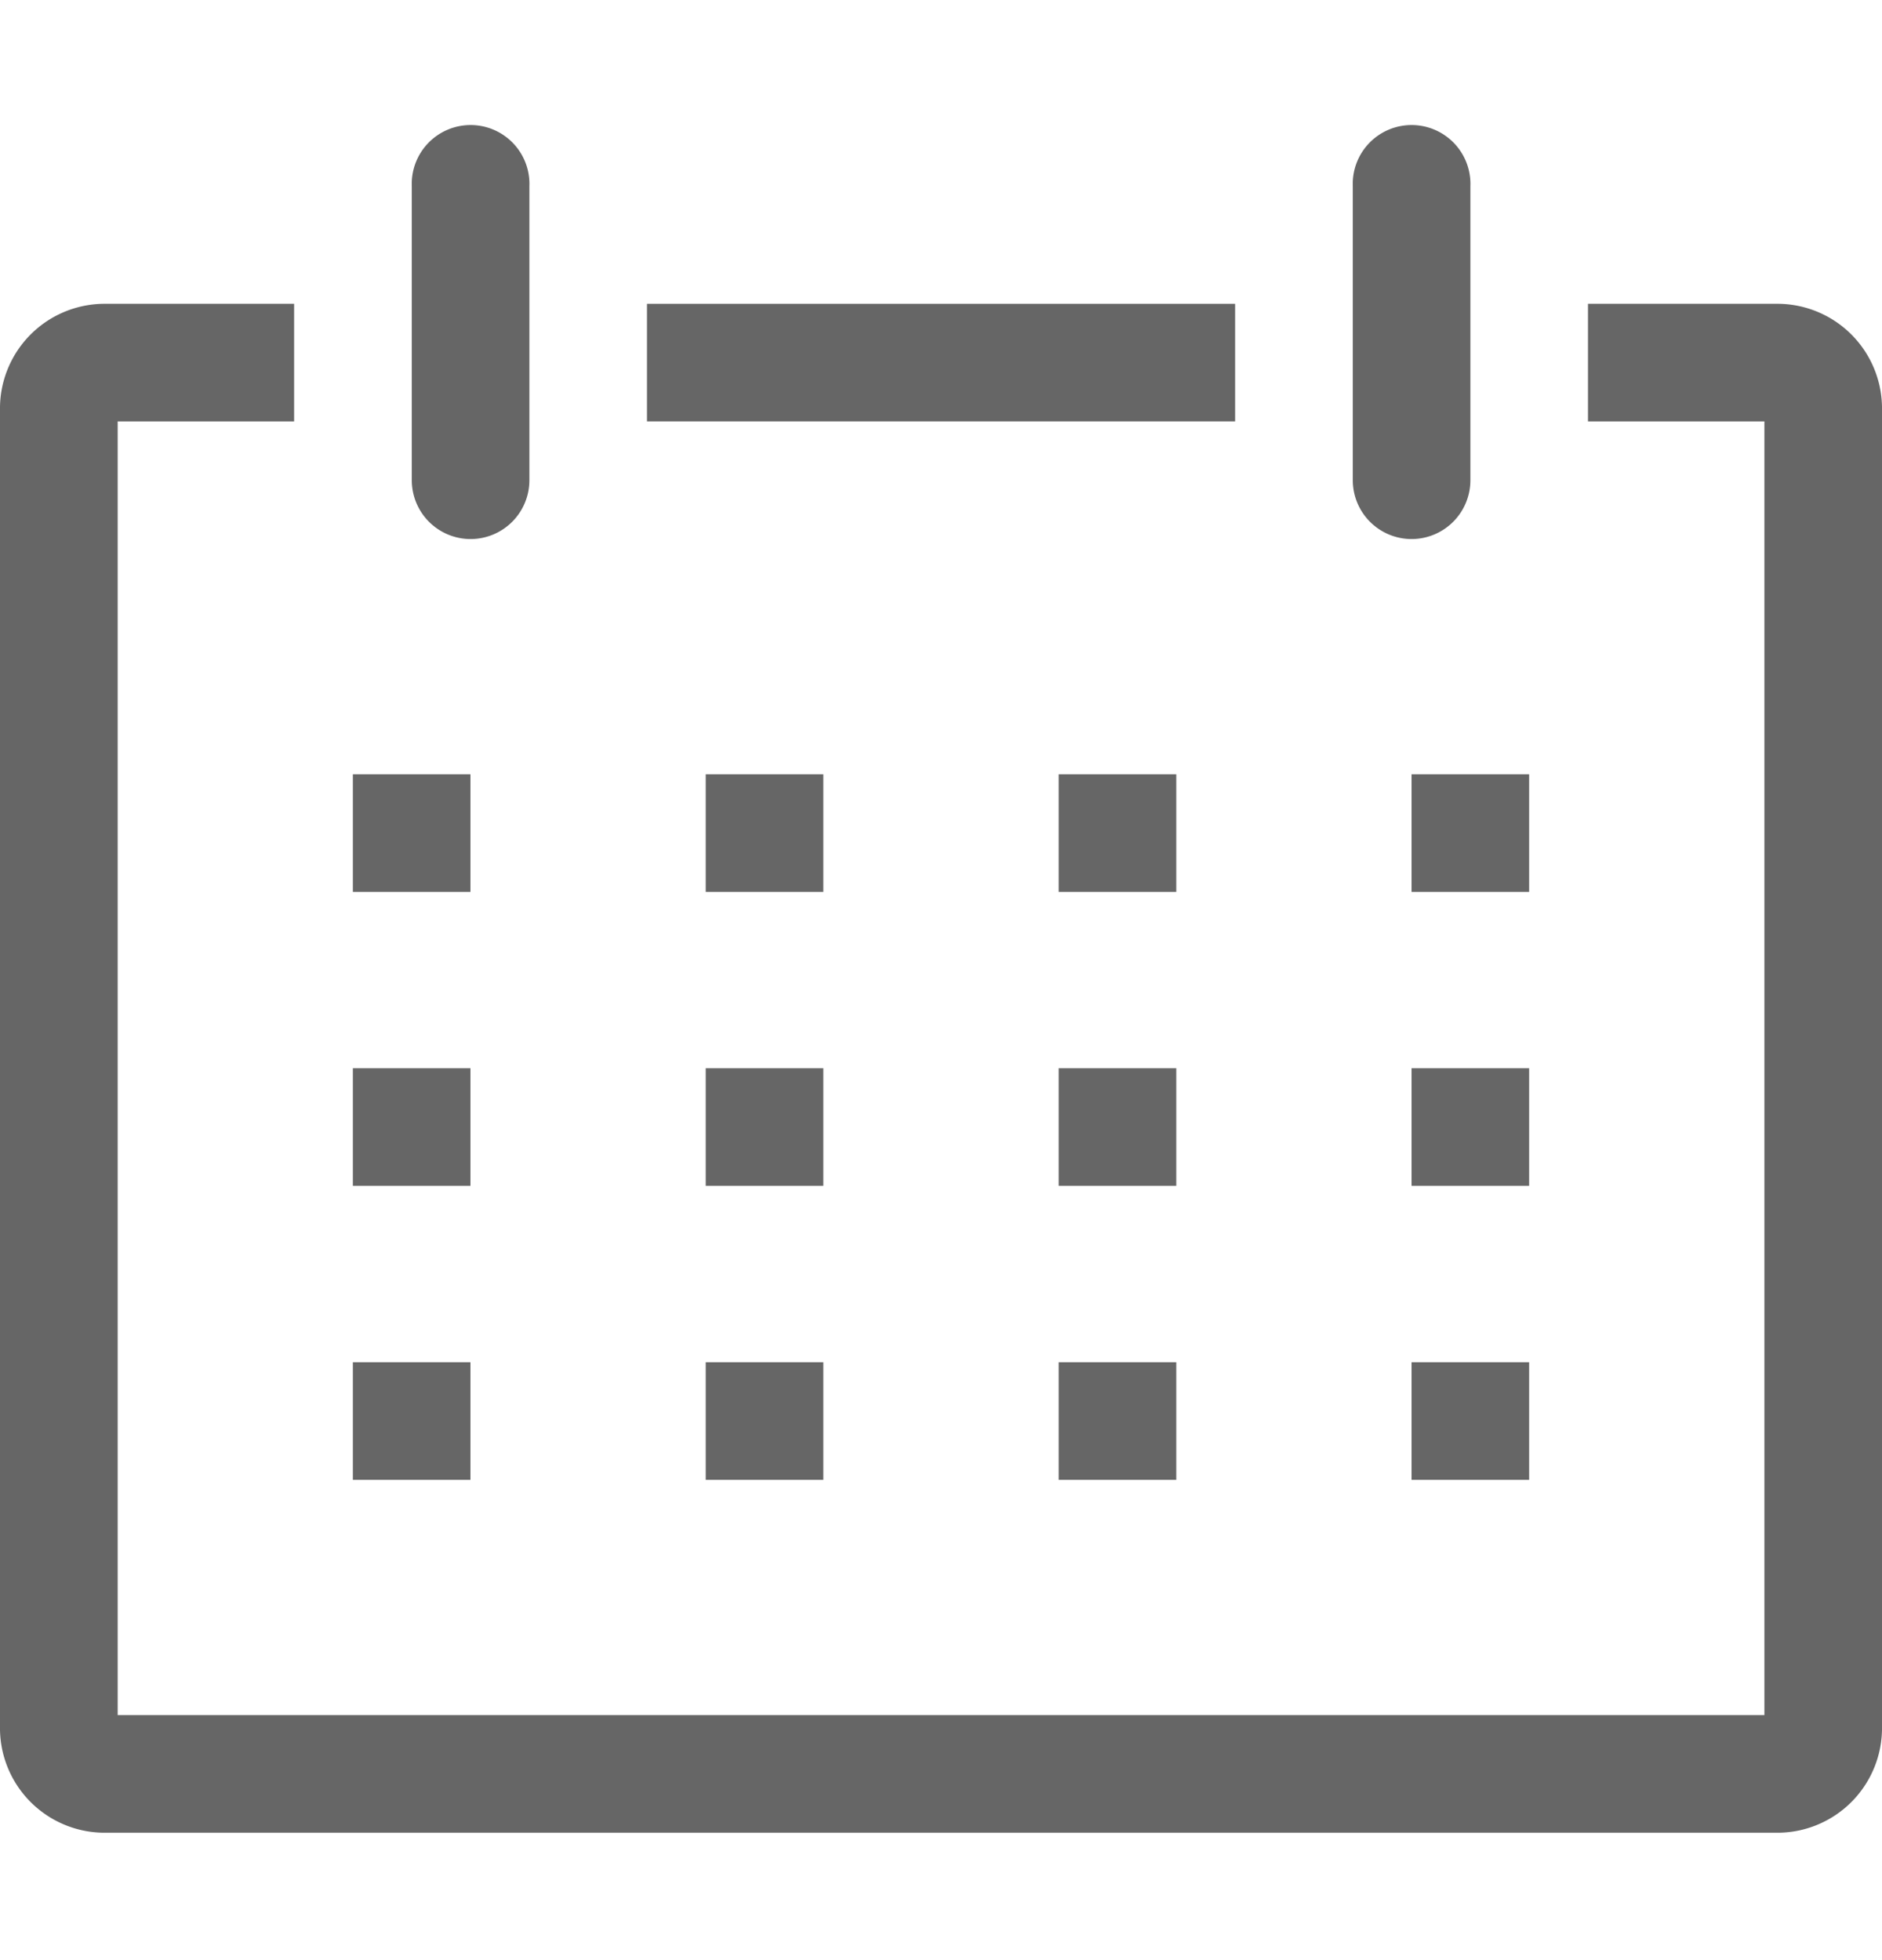 <svg xmlns="http://www.w3.org/2000/svg" viewBox="0 0 19.862 18" width="24" height="25"><defs><style>.a{fill:#666;}</style></defs><title>icon_calender</title><path class="a" d="M18.776,1.862H16.759V3.103h1.862v13.655H1.242V3.103H3.104V1.862H1.086A1.105,1.105,0,0,0,0,2.985V16.877A1.105,1.105,0,0,0,1.086,18h17.69a1.105,1.105,0,0,0,1.086-1.123V2.985A1.105,1.105,0,0,0,18.776,1.862Z"/><rect class="a" x="3.724" y="6.828" width="1.241" height="1.241"/><rect class="a" x="7.448" y="6.828" width="1.241" height="1.241"/><rect class="a" x="11.173" y="6.828" width="1.241" height="1.241"/><rect class="a" x="14.897" y="6.828" width="1.241" height="1.241"/><rect class="a" x="3.724" y="9.931" width="1.241" height="1.241"/><rect class="a" x="7.448" y="9.931" width="1.241" height="1.241"/><rect class="a" x="11.173" y="9.931" width="1.241" height="1.241"/><rect class="a" x="14.897" y="9.931" width="1.241" height="1.241"/><rect class="a" x="3.724" y="13.034" width="1.241" height="1.241"/><rect class="a" x="7.448" y="13.034" width="1.241" height="1.241"/><rect class="a" x="11.173" y="13.034" width="1.241" height="1.241"/><rect class="a" x="14.897" y="13.034" width="1.241" height="1.241"/><path class="a" d="M4.966,4.345a.621.621,0,0,0,.621-.621V.621a.621.621,0,1,0-1.241,0V3.724A.621.621,0,0,0,4.966,4.345Z"/><path class="a" d="M14.897,4.345a.621.621,0,0,0,.621-.621V.621a.621.621,0,1,0-1.241,0V3.724A.621.621,0,0,0,14.897,4.345Z"/><rect class="a" x="6.828" y="1.862" width="6.207" height="1.241"/></svg>